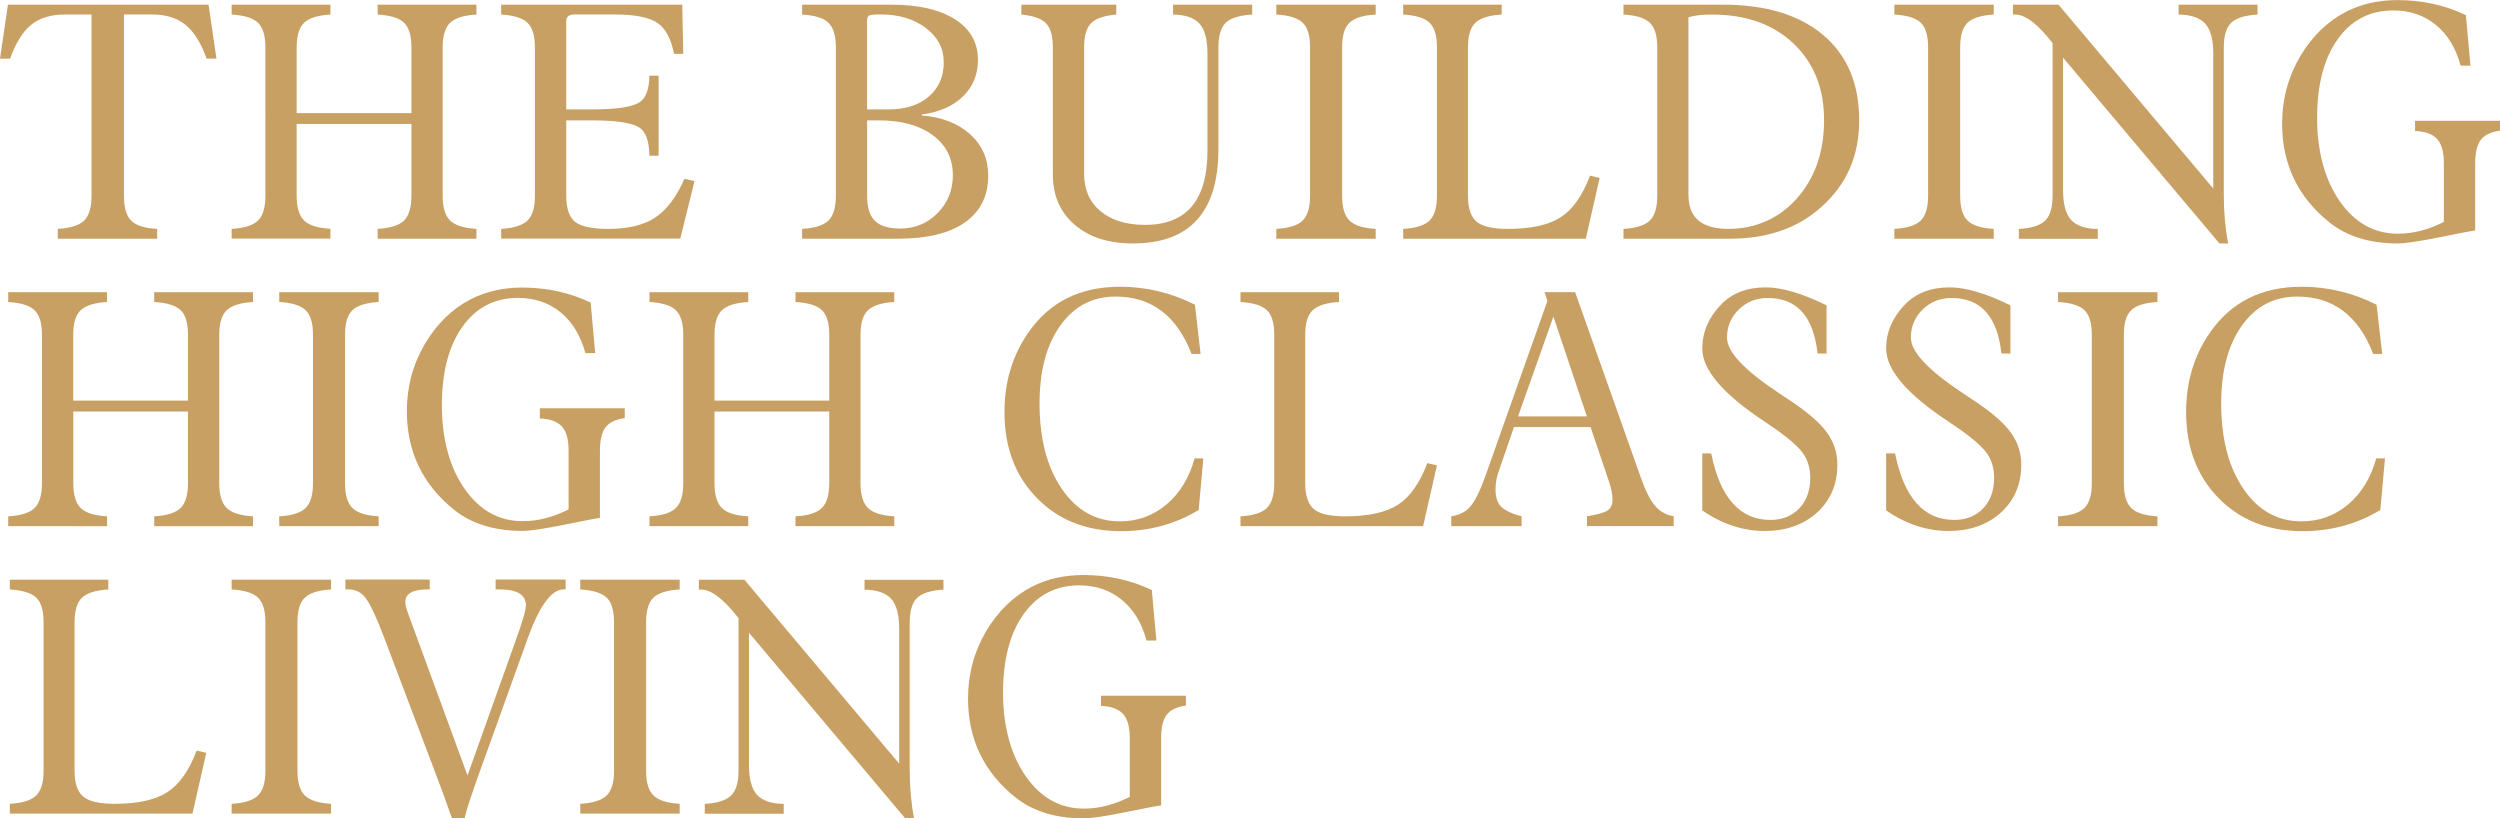 <?xml version="1.0" encoding="UTF-8"?>
<svg id="_圖層_2" data-name="圖層 2" xmlns="http://www.w3.org/2000/svg" viewBox="0 0 279.95 91.64">
  <defs>
    <style>
      .cls-1 {
        fill: #c9a063;
      }
    </style>
  </defs>
  <g id="_圖層_1-2" data-name="圖層 1">
    <g>
      <path class="cls-1" d="M6.47,26.73v-1.1c1.41-.08,2.39-.39,2.95-.93,.55-.54,.83-1.46,.83-2.77V1.63h-3.04c-1.53,0-2.77,.38-3.71,1.14-.94,.76-1.73,2.02-2.37,3.8H0L.89,.52H23.35l.89,6.04h-1.1c-.64-1.76-1.43-3.02-2.38-3.79-.95-.76-2.19-1.15-3.73-1.15h-3.15V21.93c0,1.31,.27,2.24,.81,2.78,.54,.54,1.51,.85,2.91,.92v1.1H6.47Z"/>
      <path class="cls-1" d="M25.94,26.73v-1.1c1.41-.08,2.39-.39,2.95-.93,.55-.54,.83-1.46,.83-2.77V5.3c0-1.3-.28-2.22-.83-2.75-.55-.53-1.54-.84-2.95-.92V.52h11.06V1.63c-1.41,.08-2.39,.39-2.95,.92-.55,.53-.83,1.45-.83,2.75v7.37h12.85V5.3c0-1.3-.27-2.22-.82-2.75-.55-.53-1.53-.84-2.96-.92V.52h11.06V1.63c-1.41,.08-2.39,.39-2.95,.92-.55,.53-.83,1.45-.83,2.75V21.93c0,1.3,.28,2.22,.83,2.76,.55,.54,1.54,.86,2.95,.94v1.1h-11.06v-1.1c1.41-.08,2.39-.39,2.95-.93,.55-.54,.83-1.46,.83-2.77V13.88h-12.85v8.04c0,1.31,.28,2.24,.83,2.77,.55,.54,1.54,.85,2.95,.93v1.1h-11.06Z"/>
      <path class="cls-1" d="M56.12,26.73v-1.1c1.41-.08,2.39-.39,2.95-.93,.55-.54,.83-1.46,.83-2.77V5.3c0-1.3-.28-2.22-.83-2.75-.55-.53-1.54-.84-2.95-.92V.52h20.28l.11,5.51h-1.03c-.34-1.7-.95-2.85-1.84-3.45-.93-.64-2.54-.96-4.83-.96h-4.48c-.61,0-.92,.25-.92,.74V12.25h2.86c2.73,0,4.5-.26,5.31-.78,.74-.46,1.12-1.46,1.14-3h1.03v8.97h-1.03c-.02-1.63-.4-2.68-1.12-3.15-.8-.54-2.57-.81-5.33-.81h-2.86v8.44c0,1.42,.33,2.39,.98,2.92,.66,.52,1.89,.79,3.71,.79,2.23,0,3.98-.42,5.26-1.26,1.28-.84,2.37-2.29,3.29-4.35l1.12,.27-1.59,6.43h-20.06Z"/>
      <path class="cls-1" d="M89.82,26.73v-1.1c1.41-.08,2.39-.39,2.95-.93,.55-.54,.83-1.46,.83-2.77V5.3c0-1.3-.28-2.22-.83-2.75-.55-.53-1.54-.84-2.95-.92V.52h9.96c3.06,0,5.45,.55,7.16,1.64,1.71,1.09,2.57,2.61,2.57,4.55,0,1.64-.56,3-1.68,4.09-1.12,1.09-2.66,1.76-4.61,2.02v.11c2.27,.18,4.07,.89,5.42,2.11s2.02,2.77,2.02,4.63c0,2.27-.87,4.01-2.6,5.23-1.73,1.22-4.22,1.83-7.46,1.83h-10.77Zm7.28-14.48h2.44c1.87,0,3.36-.48,4.47-1.44,1.11-.96,1.67-2.23,1.67-3.82s-.66-2.82-1.99-3.84c-1.33-1.02-3.01-1.53-5.04-1.53h-.29c-.57,0-.92,.05-1.06,.14-.14,.09-.21,.29-.21,.61V12.25Zm0,9.67c0,1.3,.29,2.24,.87,2.81s1.52,.86,2.84,.86c1.65,0,3.05-.58,4.18-1.73,1.14-1.15,1.71-2.56,1.71-4.24,0-1.88-.75-3.37-2.25-4.48-1.5-1.11-3.53-1.66-6.08-1.66h-1.27v8.44Z"/>
      <path class="cls-1" d="M117.9,5.3c0-1.27-.26-2.16-.77-2.69-.51-.53-1.43-.86-2.76-.98V.52h10.63V1.63c-1.36,.12-2.3,.44-2.82,.97s-.78,1.43-.78,2.7v14.15c0,1.77,.61,3.17,1.83,4.19,1.22,1.02,2.88,1.54,4.99,1.54,4.66,0,6.99-2.77,6.99-8.3V6c0-1.57-.29-2.68-.88-3.34s-1.58-1.01-2.97-1.03V.52h8.86V1.63c-1.42,.08-2.41,.39-2.96,.92-.55,.53-.82,1.45-.82,2.75v11.37c0,7.06-3.19,10.59-9.56,10.59-2.75,0-4.93-.7-6.55-2.1-1.62-1.4-2.43-3.27-2.43-5.6V5.3Z"/>
      <path class="cls-1" d="M142.92,26.73v-1.1c1.41-.08,2.39-.39,2.95-.93,.55-.54,.83-1.46,.83-2.77V5.3c0-1.3-.27-2.22-.82-2.75-.55-.53-1.53-.84-2.96-.92V.52h11.13V1.63c-1.41,.08-2.39,.39-2.94,.92-.55,.53-.82,1.45-.82,2.75V21.93c0,1.31,.28,2.24,.83,2.77,.55,.54,1.53,.85,2.93,.93v1.1h-11.13Z"/>
      <path class="cls-1" d="M157.13,26.73v-1.1c1.41-.08,2.39-.39,2.95-.93,.55-.54,.83-1.46,.83-2.77V5.3c0-1.3-.27-2.22-.82-2.75-.55-.53-1.53-.84-2.96-.92V.52h11.03V1.63c-1.41,.08-2.39,.39-2.95,.92-.55,.53-.83,1.45-.83,2.75V21.93c0,1.4,.33,2.36,.98,2.9,.65,.54,1.82,.8,3.51,.8,2.6,0,4.57-.44,5.91-1.31,1.34-.87,2.43-2.42,3.27-4.65l1.08,.25-1.55,6.81h-20.44Z"/>
      <path class="cls-1" d="M181.8,26.73v-1.1c1.41-.08,2.39-.39,2.95-.93,.55-.54,.83-1.46,.83-2.77V5.3c0-1.3-.28-2.22-.83-2.75-.55-.53-1.54-.84-2.95-.92V.52h11.1c4.83,0,8.59,1.14,11.27,3.41s4.02,5.44,4.02,9.52-1.42,7.22-4.27,9.76c-2.63,2.35-6.03,3.52-10.21,3.52h-11.91Zm7.28-4.84c0,2.49,1.49,3.74,4.48,3.74s5.65-1.14,7.67-3.43c2.02-2.29,3.03-5.2,3.03-8.75s-1.14-6.41-3.43-8.58c-2.28-2.16-5.32-3.24-9.12-3.24-1.14,0-2.02,.1-2.64,.31V21.89Z"/>
      <path class="cls-1" d="M212.13,26.73v-1.1c1.41-.08,2.39-.39,2.95-.93,.55-.54,.83-1.46,.83-2.77V5.3c0-1.3-.27-2.22-.82-2.75-.55-.53-1.53-.84-2.96-.92V.52h11.13V1.63c-1.41,.08-2.39,.39-2.94,.92-.55,.53-.82,1.45-.82,2.75V21.93c0,1.31,.28,2.24,.83,2.77,.55,.54,1.53,.85,2.93,.93v1.1h-11.13Z"/>
      <path class="cls-1" d="M231.02,6.48v14.78c0,1.57,.29,2.68,.89,3.35,.59,.66,1.59,1.01,3,1.03v1.1h-8.84v-1.1c1.41-.08,2.39-.4,2.95-.94,.55-.54,.83-1.46,.83-2.76V4.83c-1.65-2.13-3.05-3.2-4.19-3.2h-.25V.52h5.1l17.33,20.59V6c0-1.57-.3-2.68-.89-3.34-.6-.66-1.59-1.01-2.99-1.03V.52h8.84V1.63c-1.41,.08-2.39,.39-2.95,.92-.55,.53-.83,1.45-.83,2.75V21.78c0,1.95,.16,3.78,.49,5.48h-.98s-17.49-20.78-17.49-20.78Z"/>
      <path class="cls-1" d="M277.16,25.81c-.35,.04-1.75,.3-4.19,.8-2.17,.43-3.66,.65-4.46,.65-3.13,0-5.68-.78-7.63-2.33-3.55-2.83-5.33-6.53-5.33-11.08,0-2.74,.68-5.26,2.04-7.57,1.33-2.23,3.04-3.89,5.13-4.97,1.71-.87,3.63-1.3,5.75-1.3,2.75,0,5.3,.56,7.66,1.68l.51,5.66h-1.1c-.53-1.96-1.46-3.49-2.77-4.56-1.32-1.08-2.91-1.62-4.78-1.62-2.61,0-4.69,1.08-6.22,3.23-1.53,2.15-2.3,5.09-2.3,8.8s.85,6.92,2.54,9.34c1.69,2.42,3.86,3.63,6.5,3.63,1.7,0,3.42-.44,5.15-1.32v-6.61c0-1.23-.25-2.12-.76-2.68-.51-.55-1.33-.85-2.46-.89v-1.14h9.51v1.1c-1.02,.14-1.74,.49-2.16,1.04-.42,.55-.62,1.44-.62,2.67v7.48Z"/>
      <path class="cls-1" d="M.92,58.92v-1.1c1.41-.08,2.39-.39,2.95-.93,.55-.54,.83-1.46,.83-2.77v-16.63c0-1.3-.28-2.22-.83-2.75-.55-.53-1.54-.84-2.95-.92v-1.1H11.98v1.1c-1.41,.08-2.39,.39-2.95,.92-.55,.53-.83,1.45-.83,2.75v7.37h12.85v-7.37c0-1.3-.27-2.22-.82-2.75-.55-.53-1.53-.84-2.96-.92v-1.1h11.06v1.1c-1.41,.08-2.39,.39-2.95,.92-.55,.53-.83,1.45-.83,2.75v16.63c0,1.3,.28,2.22,.83,2.76,.55,.54,1.54,.86,2.95,.94v1.1h-11.06v-1.1c1.41-.08,2.39-.39,2.95-.93,.55-.54,.83-1.46,.83-2.77v-8.04H8.21v8.04c0,1.31,.28,2.24,.83,2.77,.55,.54,1.54,.85,2.95,.93v1.1H.92Z"/>
      <path class="cls-1" d="M31.27,58.92v-1.1c1.41-.08,2.39-.39,2.95-.93,.55-.54,.83-1.46,.83-2.77v-16.63c0-1.3-.27-2.22-.82-2.75-.55-.53-1.53-.84-2.96-.92v-1.1h11.13v1.1c-1.41,.08-2.39,.39-2.94,.92-.55,.53-.82,1.45-.82,2.75v16.63c0,1.31,.28,2.24,.83,2.77,.55,.54,1.53,.85,2.93,.93v1.1h-11.13Z"/>
      <path class="cls-1" d="M67.17,58c-.35,.04-1.75,.3-4.19,.8-2.17,.43-3.66,.65-4.46,.65-3.13,0-5.68-.78-7.63-2.33-3.55-2.83-5.33-6.53-5.33-11.08,0-2.74,.68-5.26,2.04-7.57,1.33-2.23,3.04-3.89,5.13-4.97,1.71-.87,3.63-1.3,5.75-1.3,2.75,0,5.3,.56,7.66,1.68l.51,5.66h-1.1c-.53-1.96-1.46-3.49-2.77-4.56-1.32-1.08-2.91-1.62-4.78-1.62-2.61,0-4.69,1.08-6.22,3.23-1.53,2.15-2.3,5.09-2.3,8.8s.85,6.92,2.54,9.34c1.69,2.42,3.86,3.63,6.5,3.63,1.7,0,3.42-.44,5.15-1.32v-6.61c0-1.23-.25-2.12-.76-2.68-.51-.55-1.33-.85-2.46-.89v-1.14h9.51v1.1c-1.02,.14-1.74,.49-2.16,1.04-.42,.55-.62,1.44-.62,2.67v7.48Z"/>
      <path class="cls-1" d="M72.73,58.92v-1.1c1.41-.08,2.39-.39,2.95-.93,.55-.54,.83-1.46,.83-2.77v-16.63c0-1.3-.28-2.22-.83-2.75-.55-.53-1.54-.84-2.95-.92v-1.1h11.06v1.1c-1.41,.08-2.39,.39-2.95,.92-.55,.53-.83,1.45-.83,2.75v7.37h12.85v-7.37c0-1.3-.27-2.22-.82-2.75-.55-.53-1.53-.84-2.96-.92v-1.1h11.06v1.1c-1.41,.08-2.39,.39-2.95,.92-.55,.53-.83,1.45-.83,2.75v16.63c0,1.3,.28,2.22,.83,2.76,.55,.54,1.54,.86,2.95,.94v1.1h-11.06v-1.1c1.41-.08,2.39-.39,2.95-.93,.55-.54,.83-1.46,.83-2.77v-8.04h-12.85v8.04c0,1.31,.28,2.24,.83,2.77,.55,.54,1.54,.85,2.95,.93v1.1h-11.06Z"/>
      <path class="cls-1" d="M133.76,51.33h.99l-.52,5.78c-2.63,1.58-5.52,2.37-8.69,2.37-3.87,0-7.01-1.23-9.43-3.71-2.42-2.47-3.63-5.68-3.63-9.63,0-3.39,.9-6.37,2.71-8.95,2.37-3.39,5.78-5.08,10.21-5.08,2.95,0,5.75,.67,8.41,2.01l.63,5.51h-1.01c-1.65-4.28-4.49-6.42-8.51-6.42-2.58,0-4.64,1.08-6.19,3.25-1.55,2.17-2.32,5.07-2.32,8.72,0,3.95,.83,7.13,2.49,9.56,1.66,2.43,3.83,3.64,6.51,3.64,1.98,0,3.71-.63,5.21-1.89,1.5-1.26,2.55-2.98,3.15-5.16Z"/>
      <path class="cls-1" d="M138.91,58.92v-1.1c1.41-.08,2.39-.39,2.95-.93,.55-.54,.83-1.46,.83-2.77v-16.63c0-1.3-.27-2.22-.82-2.75-.55-.53-1.53-.84-2.96-.92v-1.1h11.03v1.1c-1.41,.08-2.39,.39-2.95,.92-.55,.53-.83,1.45-.83,2.75v16.63c0,1.4,.33,2.36,.98,2.9,.65,.54,1.82,.8,3.51,.8,2.6,0,4.57-.44,5.91-1.31,1.34-.87,2.43-2.42,3.27-4.65l1.08,.25-1.55,6.81h-20.44Z"/>
      <path class="cls-1" d="M162.51,58.92v-1.1c.93-.16,1.63-.51,2.11-1.07,.55-.61,1.14-1.81,1.77-3.6l6.89-19.46-.33-.98h3.43l7.37,20.8c.52,1.47,1.05,2.52,1.6,3.15s1.24,1.02,2.07,1.15v1.1h-9.71v-1.1c1.15-.18,1.91-.39,2.29-.64,.38-.25,.57-.64,.57-1.18,0-.63-.15-1.38-.46-2.26l-2-5.91h-8.57l-1.74,5.03c-.22,.63-.33,1.3-.33,2.01,0,.82,.21,1.44,.61,1.86,.41,.42,1.18,.79,2.31,1.1v1.1h-7.9Zm11.44-23.47l-3.96,11.18h7.71l-3.75-11.18Z"/>
      <path class="cls-1" d="M190.62,50.77h1c1,4.96,3.21,7.45,6.62,7.45,1.34,0,2.42-.43,3.24-1.29,.82-.86,1.23-2,1.23-3.41,0-1.13-.29-2.08-.87-2.84-.65-.87-1.99-1.97-4.01-3.31-.04-.02-.1-.07-.18-.13-4.69-3.08-7.03-5.82-7.03-8.21,0-1.83,.7-3.47,2.1-4.92,1.24-1.29,2.91-1.93,5.01-1.93,1.8,0,4.07,.67,6.81,2.01v5.4h-1.01c-.45-4.15-2.31-6.22-5.58-6.22-1.28,0-2.36,.43-3.24,1.29-.88,.86-1.32,1.91-1.32,3.15,0,1.57,1.92,3.63,5.77,6.18,.65,.43,1.2,.8,1.64,1.1,1.82,1.23,3.1,2.37,3.84,3.43,.74,1.05,1.11,2.23,1.11,3.53,0,2.18-.76,3.96-2.27,5.34-1.52,1.38-3.48,2.07-5.88,2.07s-4.74-.76-6.98-2.3v-6.42Z"/>
      <path class="cls-1" d="M211.21,50.77h1c1,4.96,3.21,7.45,6.62,7.45,1.34,0,2.42-.43,3.24-1.29,.82-.86,1.23-2,1.23-3.41,0-1.13-.29-2.08-.87-2.84-.65-.87-1.99-1.97-4.01-3.31-.04-.02-.1-.07-.18-.13-4.69-3.08-7.03-5.82-7.03-8.21,0-1.83,.7-3.47,2.1-4.92,1.24-1.29,2.91-1.93,5.01-1.93,1.8,0,4.07,.67,6.81,2.01v5.4h-1.01c-.45-4.15-2.31-6.22-5.58-6.22-1.28,0-2.36,.43-3.24,1.29-.88,.86-1.32,1.91-1.32,3.15,0,1.57,1.92,3.63,5.77,6.18,.65,.43,1.2,.8,1.64,1.1,1.82,1.23,3.1,2.37,3.84,3.43,.74,1.05,1.11,2.23,1.11,3.53,0,2.18-.76,3.96-2.27,5.34-1.52,1.38-3.48,2.07-5.88,2.07s-4.74-.76-6.98-2.3v-6.42Z"/>
      <path class="cls-1" d="M230.46,58.92v-1.1c1.41-.08,2.39-.39,2.95-.93,.55-.54,.83-1.46,.83-2.77v-16.63c0-1.3-.27-2.22-.82-2.75-.55-.53-1.53-.84-2.96-.92v-1.1h11.13v1.1c-1.41,.08-2.39,.39-2.94,.92-.55,.53-.82,1.45-.82,2.75v16.63c0,1.31,.28,2.24,.83,2.77,.55,.54,1.53,.85,2.93,.93v1.1h-11.13Z"/>
      <path class="cls-1" d="M266.08,51.33h.99l-.52,5.78c-2.63,1.58-5.52,2.37-8.69,2.37-3.87,0-7.01-1.23-9.43-3.71-2.42-2.47-3.63-5.68-3.63-9.63,0-3.39,.9-6.37,2.71-8.95,2.37-3.39,5.78-5.08,10.21-5.08,2.95,0,5.75,.67,8.41,2.01l.63,5.51h-1.01c-1.65-4.28-4.49-6.42-8.51-6.42-2.58,0-4.64,1.08-6.19,3.25-1.55,2.17-2.32,5.07-2.32,8.72,0,3.95,.83,7.13,2.49,9.56,1.66,2.43,3.83,3.64,6.51,3.64,1.98,0,3.71-.63,5.21-1.89,1.5-1.26,2.55-2.98,3.15-5.16Z"/>
      <path class="cls-1" d="M1.1,91.11v-1.1c1.41-.08,2.39-.39,2.95-.93,.55-.54,.83-1.46,.83-2.77v-16.63c0-1.3-.27-2.22-.82-2.75-.55-.53-1.53-.84-2.96-.92v-1.1H12.13v1.1c-1.41,.08-2.39,.39-2.95,.92-.55,.53-.83,1.45-.83,2.75v16.63c0,1.4,.33,2.36,.98,2.9,.65,.54,1.82,.8,3.51,.8,2.6,0,4.57-.44,5.91-1.31,1.34-.87,2.43-2.42,3.27-4.65l1.08,.25-1.55,6.81H1.1Z"/>
      <path class="cls-1" d="M25.94,91.11v-1.1c1.41-.08,2.39-.39,2.95-.93,.55-.54,.83-1.46,.83-2.77v-16.63c0-1.3-.27-2.22-.82-2.75-.55-.53-1.53-.84-2.96-.92v-1.1h11.13v1.1c-1.41,.08-2.39,.39-2.94,.92-.55,.53-.82,1.45-.82,2.75v16.63c0,1.31,.28,2.24,.83,2.77,.55,.54,1.53,.85,2.93,.93v1.1h-11.13Z"/>
      <path class="cls-1" d="M50.61,91.64c-.51-1.49-1.2-3.39-2.08-5.69l-.63-1.65-4.92-13c-.86-2.26-1.55-3.74-2.1-4.41-.47-.59-1.09-.89-1.86-.89h-.34v-1.1h9.44v1.1h-.22c-1.68,0-2.51,.47-2.51,1.41,0,.3,.11,.75,.33,1.34l6.63,18.09,5.33-14.93c.81-2.22,1.21-3.59,1.21-4.12,0-1.19-.99-1.79-2.96-1.79h-.43v-1.1h7.84v1.1h-.22c-1.37,0-2.74,1.87-4.08,5.62l-.02,.07-4.68,13.01c-1.45,3.96-2.21,6.27-2.3,6.92h-1.43Z"/>
      <path class="cls-1" d="M64.98,91.11v-1.1c1.41-.08,2.39-.39,2.95-.93,.55-.54,.83-1.46,.83-2.77v-16.63c0-1.3-.27-2.22-.82-2.75-.55-.53-1.53-.84-2.96-.92v-1.1h11.13v1.1c-1.41,.08-2.39,.39-2.94,.92-.55,.53-.82,1.45-.82,2.75v16.63c0,1.31,.28,2.24,.83,2.77,.55,.54,1.53,.85,2.93,.93v1.1h-11.13Z"/>
      <path class="cls-1" d="M83.87,70.86v14.78c0,1.57,.29,2.68,.89,3.35,.59,.66,1.59,1.01,3,1.03v1.1h-8.84v-1.1c1.41-.08,2.39-.4,2.95-.94,.55-.54,.83-1.46,.83-2.76v-17.1c-1.65-2.13-3.05-3.2-4.19-3.2h-.25v-1.1h5.1l17.33,20.59v-15.11c0-1.57-.3-2.68-.89-3.34-.6-.66-1.59-1.01-2.99-1.03v-1.1h8.84v1.1c-1.41,.08-2.39,.39-2.95,.92-.55,.53-.83,1.45-.83,2.75v16.48c0,1.95,.16,3.78,.49,5.48h-.98s-17.49-20.78-17.49-20.78Z"/>
      <path class="cls-1" d="M130.01,90.19c-.35,.04-1.75,.3-4.19,.8-2.17,.43-3.66,.65-4.46,.65-3.13,0-5.68-.78-7.63-2.33-3.55-2.83-5.33-6.53-5.33-11.08,0-2.74,.68-5.26,2.04-7.57,1.33-2.23,3.04-3.89,5.13-4.97,1.71-.87,3.63-1.3,5.75-1.3,2.75,0,5.3,.56,7.66,1.68l.51,5.66h-1.1c-.53-1.96-1.46-3.49-2.77-4.56-1.32-1.08-2.91-1.62-4.78-1.62-2.61,0-4.69,1.08-6.22,3.23-1.53,2.15-2.3,5.09-2.3,8.8s.85,6.92,2.54,9.34c1.69,2.42,3.86,3.63,6.5,3.63,1.7,0,3.42-.44,5.15-1.32v-6.61c0-1.23-.25-2.12-.76-2.68-.51-.55-1.33-.85-2.46-.89v-1.14h9.51v1.1c-1.02,.14-1.74,.49-2.16,1.04-.42,.55-.62,1.44-.62,2.67v7.48Z"/>
    </g>
  </g>
</svg>